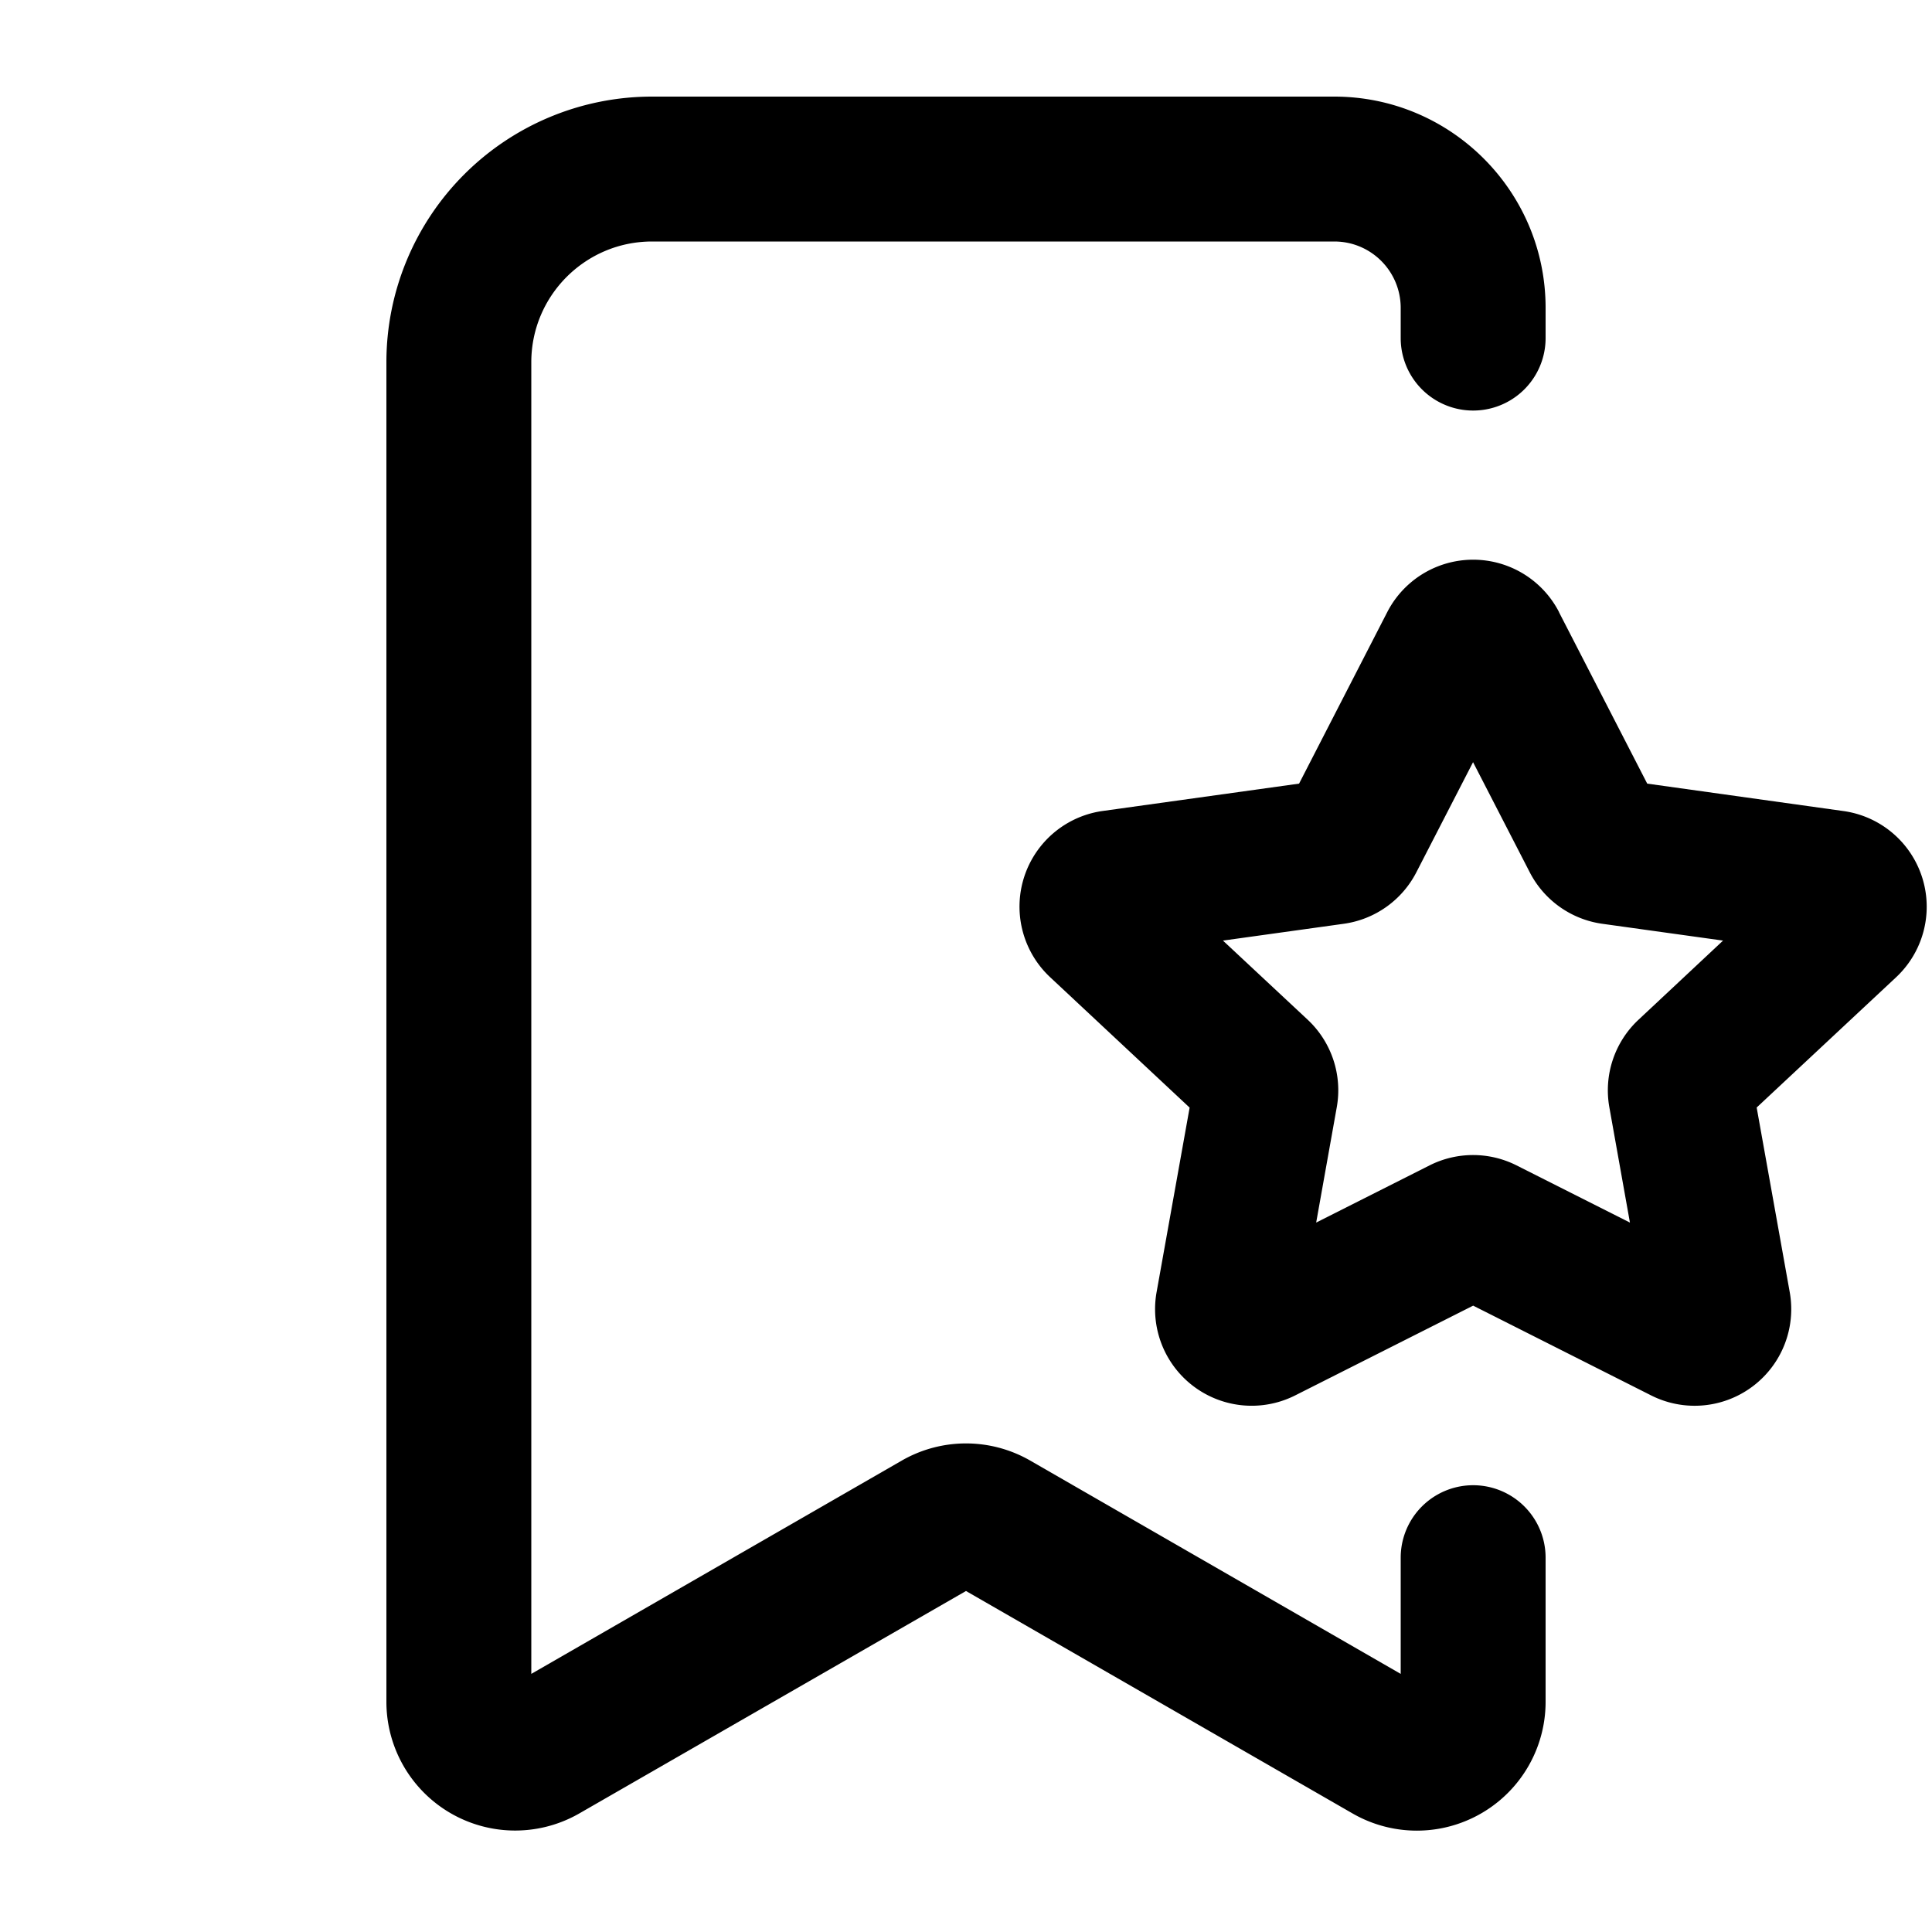 <svg fill="none" viewBox="0 0 20 20" xmlns="http://www.w3.org/2000/svg">
  <path fill="#000" fill-rule="evenodd" d="M6.75 1A2.75 2.75 0 0 0 4 3.75v13.867a1.333 1.333 0 0 0 1.998 1.155L10 16.47l4.002 2.303A1.333 1.333 0 0 0 16 17.617v-1.492a.75.75 0 0 0-1.5 0v1.203l-3.835-2.208a1.333 1.333 0 0 0-1.33 0L5.5 17.328V3.75c0-.69.56-1.25 1.25-1.25h7.063c.38 0 .687.308.687.688V3.5a.75.75 0 0 0 1.5 0v-.313C16 1.98 15.02 1 13.812 1H6.75Zm9.39 5.338a1 1 0 0 0-1.78 0l-.912 1.774-2.032.283a1 1 0 0 0-.545 1.721l1.444 1.35-.342 1.91a1 1 0 0 0 1.435 1.069l1.842-.929 1.842.929a1 1 0 0 0 1.435-1.07l-.342-1.91 1.444-1.349a1 1 0 0 0-.545-1.72l-2.032-.284-.913-1.774ZM14.662 9.03l.587-1.14.587 1.14a1 1 0 0 0 .751.533l1.25.174-.876.82a1 1 0 0 0-.301.906l.213 1.193-1.174-.592a1 1 0 0 0-.9 0l-1.174.592.213-1.193a1 1 0 0 0-.301-.907l-.877-.819 1.25-.174a1 1 0 0 0 .752-.533Z" clip-rule="evenodd"/>
</svg>
